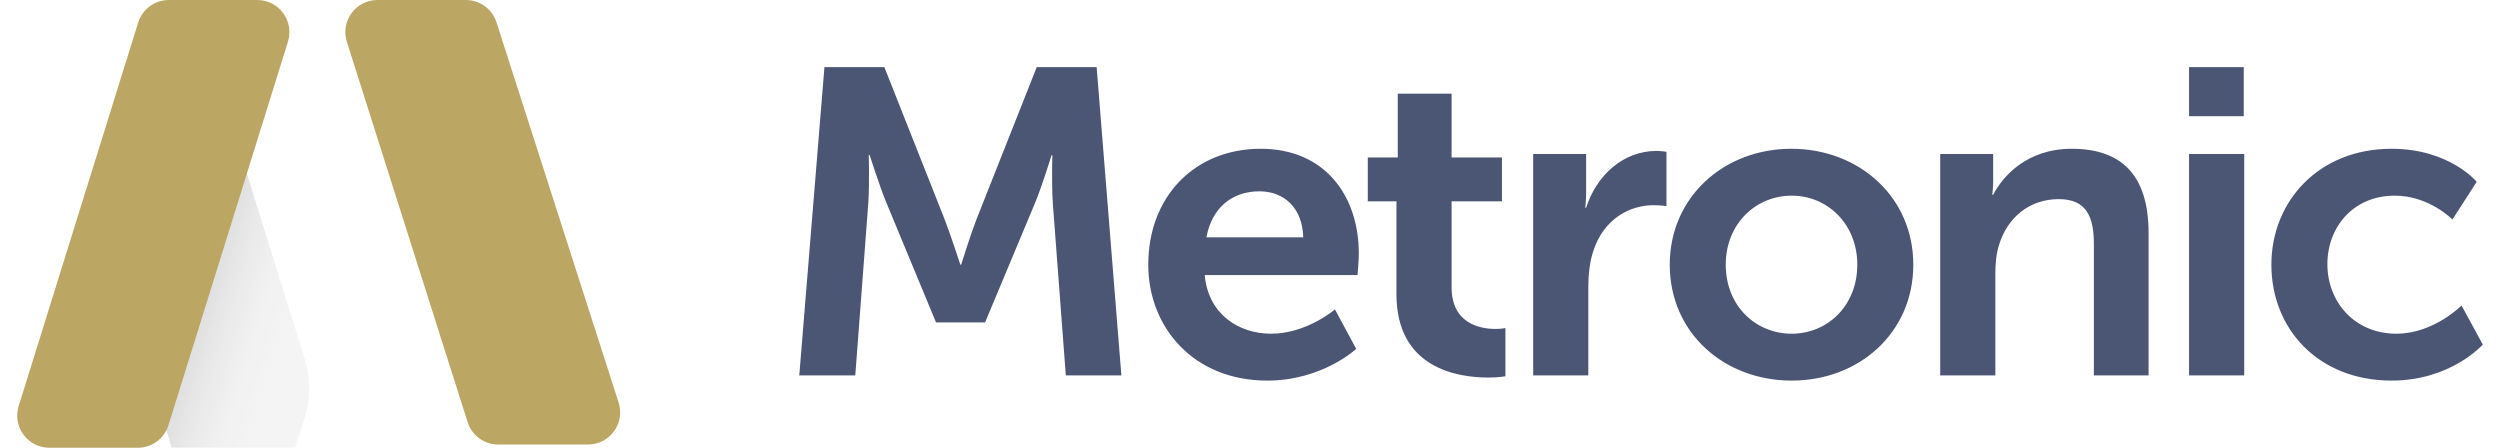 <svg width="134" height="24" viewBox="0 0 134 24" fill="none" xmlns="http://www.w3.org/2000/svg">
<path d="M26.611 1.195L33.158 21.578C33.514 22.689 32.685 23.826 31.518 23.826H26.705C25.954 23.826 25.291 23.34 25.064 22.625L18.592 2.243C18.239 1.133 19.068 0 20.233 0H24.972C25.72 0 26.383 0.483 26.611 1.195Z" fill="#BBA664"/>
<g filter="url(#filter0_i_2746_1555)">
<path d="M20.343 16.27L15.727 1.485C15.451 0.601 14.633 0 13.708 0C12.582 0 11.653 0.883 11.596 2.007L11.033 13.059C11.013 13.452 11.06 13.845 11.173 14.221L13.679 22.598C13.897 23.327 14.567 23.826 15.328 23.826H17.657C18.407 23.826 19.07 23.341 19.298 22.627L20.334 19.379C20.656 18.368 20.659 17.283 20.343 16.27Z" fill="#F4F4F4"/>
<path d="M20.343 16.27L15.727 1.485C15.451 0.601 14.633 0 13.708 0C12.582 0 11.653 0.883 11.596 2.007L11.033 13.059C11.013 13.452 11.06 13.845 11.173 14.221L13.679 22.598C13.897 23.327 14.567 23.826 15.328 23.826H17.657C18.407 23.826 19.07 23.341 19.298 22.627L20.334 19.379C20.656 18.368 20.659 17.283 20.343 16.27Z" fill="url(#paint0_linear_2746_1555)"/>
</g>
<path d="M9.05 0H13.791C14.952 0 15.78 1.126 15.435 2.234L9.03 22.79C8.805 23.51 8.139 24 7.386 24H2.645C1.484 24 0.656 22.875 1.001 21.766L7.406 1.21C7.631 0.49 8.297 0 9.05 0Z" fill="#BBA664"/>
<path d="M42.841 20.12H45.843L46.541 10.883C46.611 9.789 46.564 8.3 46.564 8.3H46.611C46.611 8.3 47.122 9.929 47.518 10.883L50.171 17.282H52.8L55.476 10.883C55.871 9.929 56.36 8.323 56.36 8.323H56.407C56.407 8.323 56.36 9.789 56.43 10.883L57.128 20.12H60.106L58.78 3.6H55.569L52.335 11.767C51.962 12.744 51.52 14.187 51.52 14.187H51.474C51.474 14.187 51.008 12.744 50.636 11.767L47.402 3.6H44.19L42.841 20.12ZM61.547 14.187C61.547 17.561 63.99 20.4 67.923 20.4C70.878 20.4 72.693 18.701 72.693 18.701L71.553 16.584C71.553 16.584 70.04 17.887 68.132 17.887C66.364 17.887 64.758 16.816 64.572 14.745H72.763C72.763 14.745 72.833 13.954 72.833 13.605C72.833 10.464 70.994 7.974 67.574 7.974C64.037 7.974 61.547 10.534 61.547 14.187ZM64.665 12.721C64.945 11.185 65.992 10.255 67.504 10.255C68.807 10.255 69.808 11.115 69.854 12.721H64.665ZM74.85 15.769C74.85 19.748 78.131 20.237 79.783 20.237C80.342 20.237 80.691 20.167 80.691 20.167V17.584C80.691 17.584 80.481 17.631 80.156 17.631C79.341 17.631 77.805 17.351 77.805 15.397V10.79H80.504V8.44H77.805V5.019H74.92V8.44H73.314V10.79H74.85V15.769ZM82.178 20.12H85.134V15.42C85.134 14.722 85.204 14.07 85.39 13.489C85.948 11.72 87.368 10.999 88.624 10.999C89.019 10.999 89.322 11.046 89.322 11.046V8.137C89.322 8.137 89.066 8.09 88.787 8.09C86.972 8.09 85.552 9.44 85.017 11.139H84.971C84.971 11.139 85.017 10.743 85.017 10.301V8.253H82.178V20.12ZM89.499 14.187C89.499 17.84 92.407 20.4 96.037 20.4C99.644 20.4 102.553 17.84 102.553 14.187C102.553 10.557 99.644 7.974 96.014 7.974C92.407 7.974 89.499 10.557 89.499 14.187ZM92.5 14.187C92.5 12 94.106 10.487 96.037 10.487C97.945 10.487 99.551 12 99.551 14.187C99.551 16.397 97.945 17.887 96.037 17.887C94.106 17.887 92.5 16.397 92.5 14.187ZM103.995 20.12H106.95V14.675C106.95 14.117 106.997 13.582 107.16 13.093C107.602 11.674 108.765 10.673 110.348 10.673C111.86 10.673 112.232 11.651 112.232 13.093V20.12H115.164V12.488C115.164 9.347 113.675 7.974 111.046 7.974C108.649 7.974 107.346 9.44 106.834 10.441H106.787C106.787 10.441 106.834 10.068 106.834 9.626V8.253H103.995V20.12ZM117.334 6.229H120.266V3.6H117.334V6.229ZM117.334 20.12H120.29V8.253H117.334V20.12ZM121.746 14.187C121.746 17.631 124.259 20.4 128.192 20.4C131.379 20.4 133.078 18.468 133.078 18.468L131.938 16.374C131.938 16.374 130.449 17.887 128.447 17.887C126.19 17.887 124.748 16.165 124.748 14.164C124.748 12.139 126.167 10.487 128.354 10.487C130.216 10.487 131.449 11.767 131.449 11.767L132.752 9.743C132.752 9.743 131.286 7.974 128.192 7.974C124.259 7.974 121.746 10.813 121.746 14.187Z" fill="#4B5675"/>
<defs>
<filter id="filter0_i_2746_1555" x="7.028" y="0" width="13.549" height="26.826" filterUnits="userSpaceOnUse" color-interpolation-filters="sRGB">
<feFlood flood-opacity="0" result="BackgroundImageFix"/>
<feBlend mode="normal" in="SourceGraphic" in2="BackgroundImageFix" result="shape"/>
<feColorMatrix in="SourceAlpha" type="matrix" values="0 0 0 0 0 0 0 0 0 0 0 0 0 0 0 0 0 0 127 0" result="hardAlpha"/>
<feOffset dx="-4" dy="3"/>
<feGaussianBlur stdDeviation="2"/>
<feComposite in2="hardAlpha" operator="arithmetic" k2="-1" k3="1"/>
<feColorMatrix type="matrix" values="0 0 0 0 0.904 0 0 0 0 0.893 0 0 0 0 0.893 0 0 0 0.4 0"/>
<feBlend mode="normal" in2="shape" result="effect1_innerShadow_2746_1555"/>
</filter>
<linearGradient id="paint0_linear_2746_1555" x1="12.79" y1="10.546" x2="21.398" y2="13.128" gradientUnits="userSpaceOnUse">
<stop stop-opacity="0.2"/>
<stop offset="0.911" stop-color="white" stop-opacity="0"/>
</linearGradient>
</defs>
</svg>
